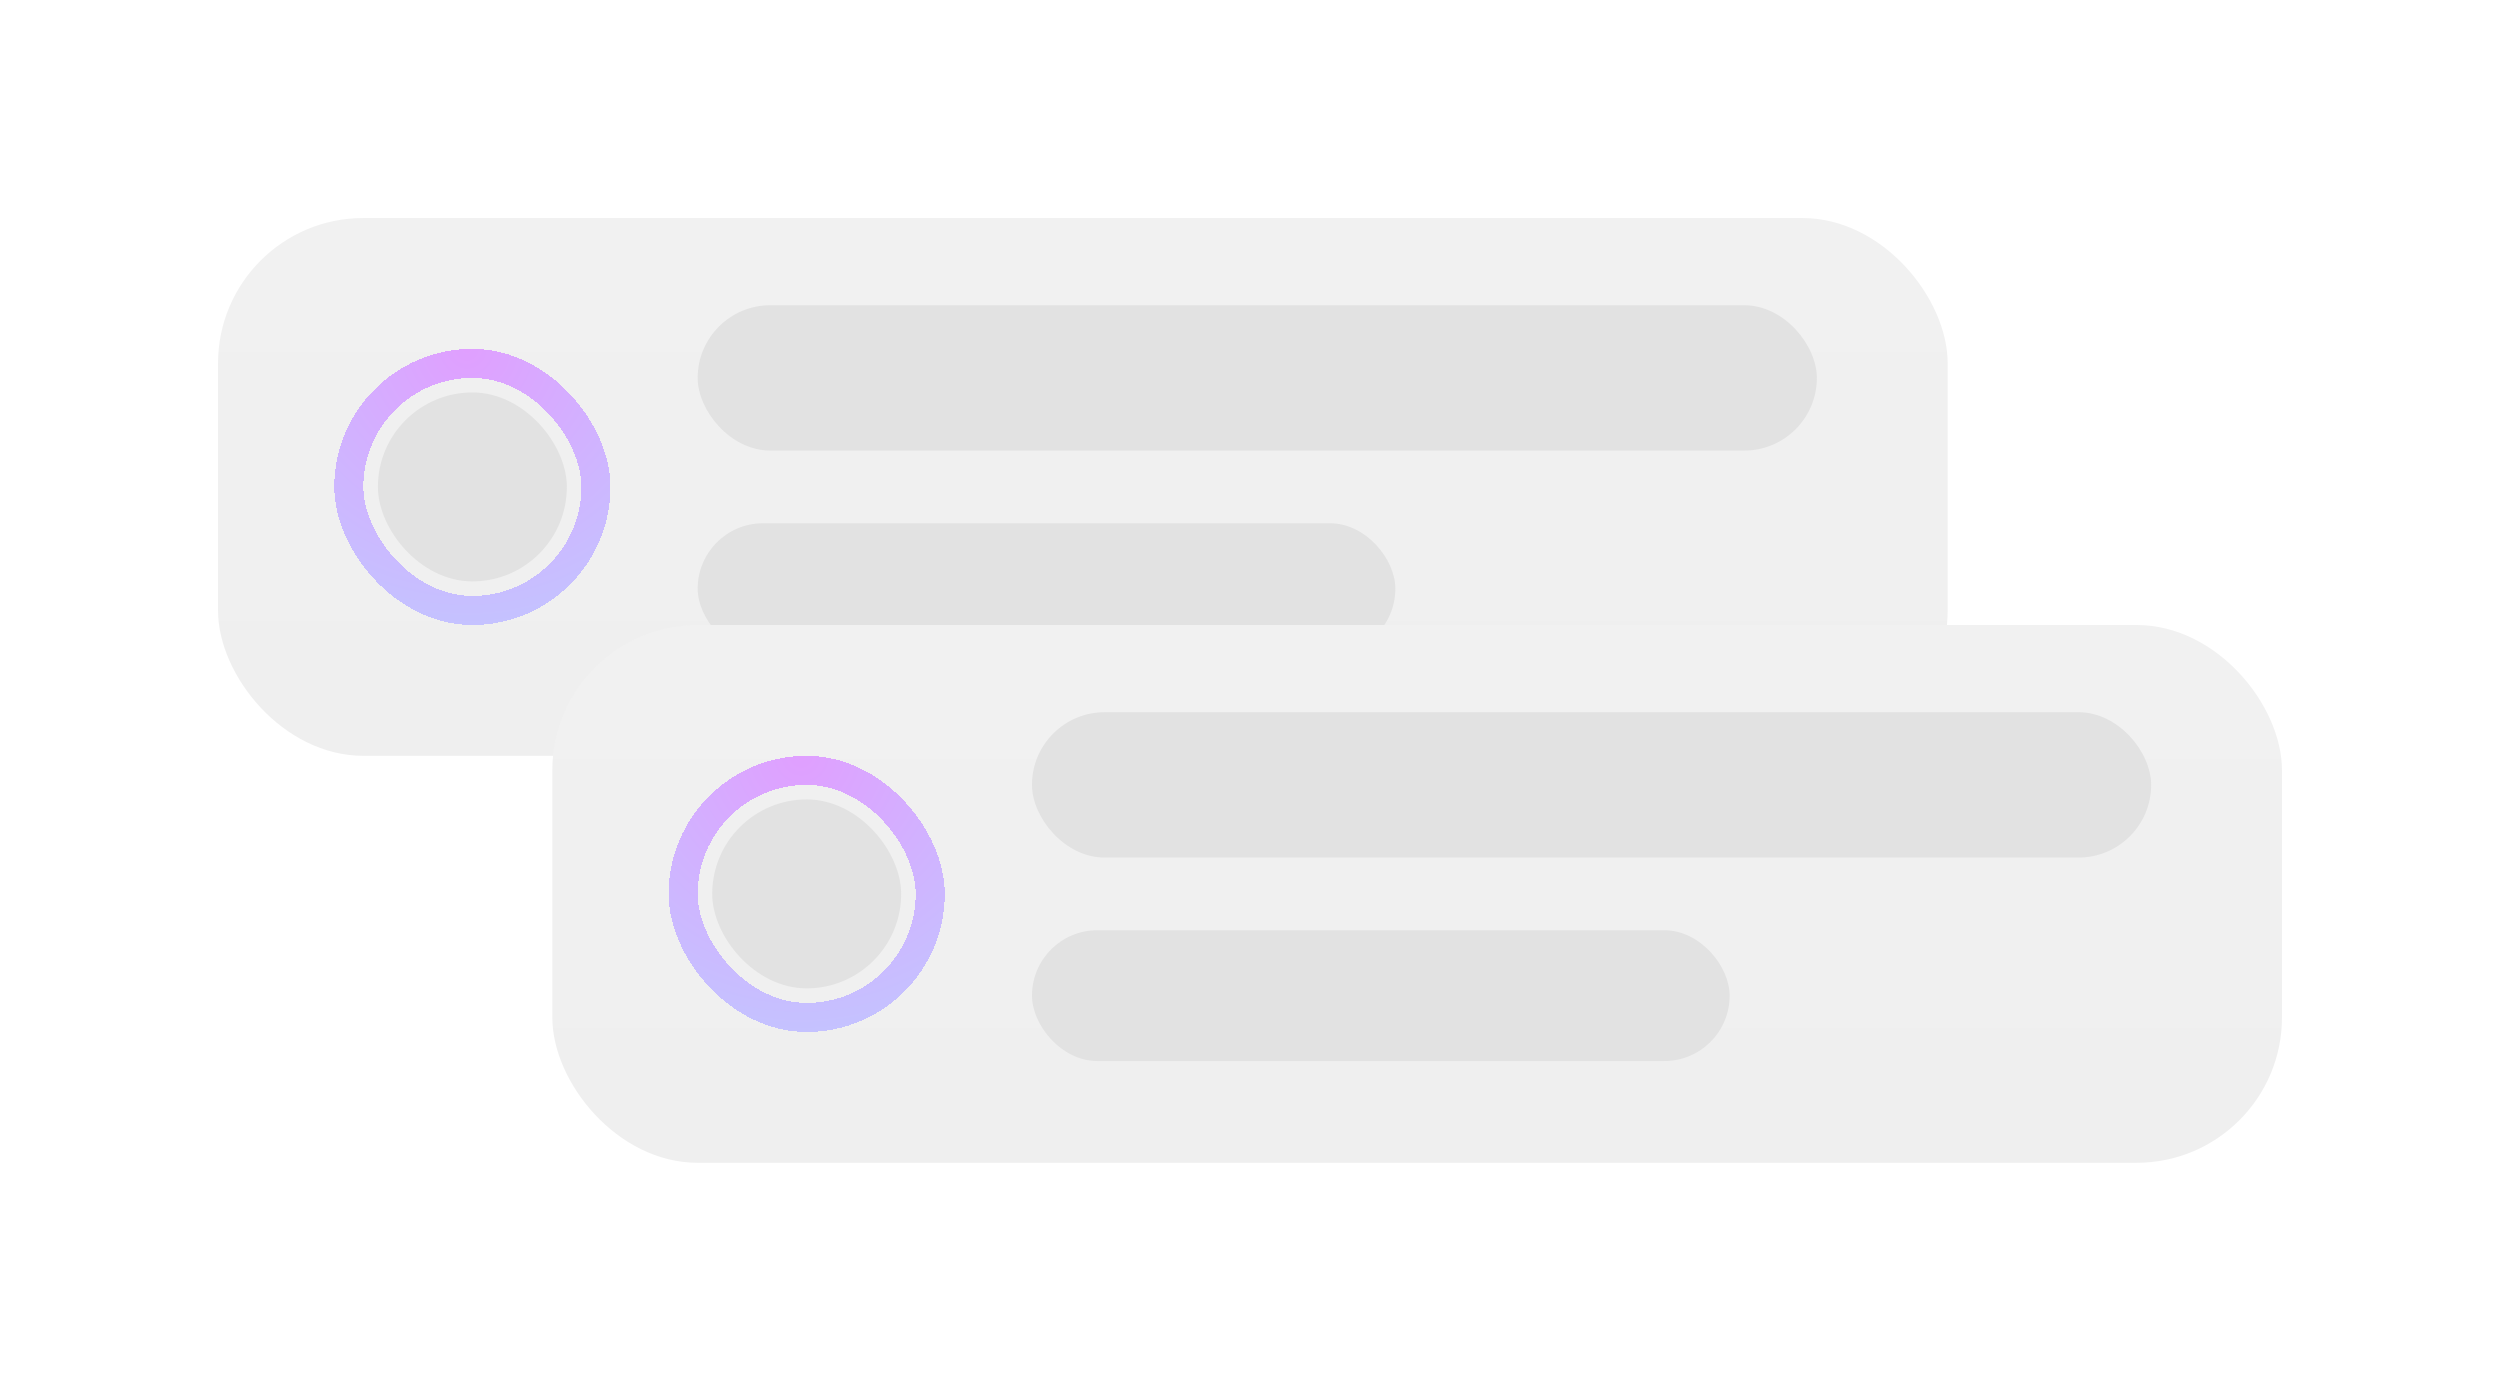 <svg width="172" height="95" viewBox="0 0 172 95" fill="none" xmlns="http://www.w3.org/2000/svg">
<g filter="url(#filter0_d_221_2)">
<rect x="15" y="15" width="119" height="37" rx="10" fill="url(#paint0_linear_221_2)"/>
</g>
<g filter="url(#filter1_d_221_2)">
<rect x="48" y="21" width="77" height="10" rx="5" fill="#E2E2E2"/>
</g>
<g filter="url(#filter2_d_221_2)">
<rect x="48" y="36" width="48" height="9" rx="4.5" fill="#E2E2E2"/>
</g>
<g filter="url(#filter3_d_221_2)">
<rect x="26" y="27" width="13" height="13" rx="6.5" fill="#E2E2E2"/>
</g>
<g filter="url(#filter4_d_221_2)">
<rect x="24" y="25" width="17" height="17" rx="8.5" stroke="url(#paint1_radial_221_2)" stroke-width="2" shape-rendering="crispEdges"/>
</g>
<g filter="url(#filter5_d_221_2)">
<rect x="38" y="43" width="119" height="37" rx="10" fill="url(#paint2_linear_221_2)"/>
</g>
<g filter="url(#filter6_d_221_2)">
<rect x="71" y="49" width="77" height="10" rx="5" fill="#E2E2E2"/>
</g>
<g filter="url(#filter7_d_221_2)">
<rect x="71" y="64" width="48" height="9" rx="4.5" fill="#E2E2E2"/>
</g>
<g filter="url(#filter8_d_221_2)">
<rect x="49" y="55" width="13" height="13" rx="6.5" fill="#E2E2E2"/>
</g>
<g filter="url(#filter9_d_221_2)">
<rect x="47" y="53" width="17" height="17" rx="8.5" stroke="url(#paint3_radial_221_2)" stroke-width="2" shape-rendering="crispEdges"/>
</g>
<defs>
<filter id="filter0_d_221_2" x="0" y="0" width="149" height="67" filterUnits="userSpaceOnUse" color-interpolation-filters="sRGB">
<feFlood flood-opacity="0" result="BackgroundImageFix"/>
<feColorMatrix in="SourceAlpha" type="matrix" values="0 0 0 0 0 0 0 0 0 0 0 0 0 0 0 0 0 0 127 0" result="hardAlpha"/>
<feMorphology radius="5" operator="dilate" in="SourceAlpha" result="effect1_dropShadow_221_2"/>
<feOffset/>
<feGaussianBlur stdDeviation="5"/>
<feComposite in2="hardAlpha" operator="out"/>
<feColorMatrix type="matrix" values="0 0 0 0 0 0 0 0 0 0 0 0 0 0 0 0 0 0 0.01 0"/>
<feBlend mode="normal" in2="BackgroundImageFix" result="effect1_dropShadow_221_2"/>
<feBlend mode="normal" in="SourceGraphic" in2="effect1_dropShadow_221_2" result="shape"/>
</filter>
<filter id="filter1_d_221_2" x="33" y="6" width="107" height="40" filterUnits="userSpaceOnUse" color-interpolation-filters="sRGB">
<feFlood flood-opacity="0" result="BackgroundImageFix"/>
<feColorMatrix in="SourceAlpha" type="matrix" values="0 0 0 0 0 0 0 0 0 0 0 0 0 0 0 0 0 0 127 0" result="hardAlpha"/>
<feMorphology radius="5" operator="dilate" in="SourceAlpha" result="effect1_dropShadow_221_2"/>
<feOffset/>
<feGaussianBlur stdDeviation="5"/>
<feComposite in2="hardAlpha" operator="out"/>
<feColorMatrix type="matrix" values="0 0 0 0 0 0 0 0 0 0 0 0 0 0 0 0 0 0 0.01 0"/>
<feBlend mode="normal" in2="BackgroundImageFix" result="effect1_dropShadow_221_2"/>
<feBlend mode="normal" in="SourceGraphic" in2="effect1_dropShadow_221_2" result="shape"/>
</filter>
<filter id="filter2_d_221_2" x="33" y="21" width="78" height="39" filterUnits="userSpaceOnUse" color-interpolation-filters="sRGB">
<feFlood flood-opacity="0" result="BackgroundImageFix"/>
<feColorMatrix in="SourceAlpha" type="matrix" values="0 0 0 0 0 0 0 0 0 0 0 0 0 0 0 0 0 0 127 0" result="hardAlpha"/>
<feMorphology radius="5" operator="dilate" in="SourceAlpha" result="effect1_dropShadow_221_2"/>
<feOffset/>
<feGaussianBlur stdDeviation="5"/>
<feComposite in2="hardAlpha" operator="out"/>
<feColorMatrix type="matrix" values="0 0 0 0 0 0 0 0 0 0 0 0 0 0 0 0 0 0 0.01 0"/>
<feBlend mode="normal" in2="BackgroundImageFix" result="effect1_dropShadow_221_2"/>
<feBlend mode="normal" in="SourceGraphic" in2="effect1_dropShadow_221_2" result="shape"/>
</filter>
<filter id="filter3_d_221_2" x="11" y="12" width="43" height="43" filterUnits="userSpaceOnUse" color-interpolation-filters="sRGB">
<feFlood flood-opacity="0" result="BackgroundImageFix"/>
<feColorMatrix in="SourceAlpha" type="matrix" values="0 0 0 0 0 0 0 0 0 0 0 0 0 0 0 0 0 0 127 0" result="hardAlpha"/>
<feMorphology radius="5" operator="dilate" in="SourceAlpha" result="effect1_dropShadow_221_2"/>
<feOffset/>
<feGaussianBlur stdDeviation="5"/>
<feComposite in2="hardAlpha" operator="out"/>
<feColorMatrix type="matrix" values="0 0 0 0 0 0 0 0 0 0 0 0 0 0 0 0 0 0 0.01 0"/>
<feBlend mode="normal" in2="BackgroundImageFix" result="effect1_dropShadow_221_2"/>
<feBlend mode="normal" in="SourceGraphic" in2="effect1_dropShadow_221_2" result="shape"/>
</filter>
<filter id="filter4_d_221_2" x="8" y="9" width="49" height="49" filterUnits="userSpaceOnUse" color-interpolation-filters="sRGB">
<feFlood flood-opacity="0" result="BackgroundImageFix"/>
<feColorMatrix in="SourceAlpha" type="matrix" values="0 0 0 0 0 0 0 0 0 0 0 0 0 0 0 0 0 0 127 0" result="hardAlpha"/>
<feMorphology radius="5" operator="dilate" in="SourceAlpha" result="effect1_dropShadow_221_2"/>
<feOffset/>
<feGaussianBlur stdDeviation="5"/>
<feComposite in2="hardAlpha" operator="out"/>
<feColorMatrix type="matrix" values="0 0 0 0 0 0 0 0 0 0 0 0 0 0 0 0 0 0 0.01 0"/>
<feBlend mode="normal" in2="BackgroundImageFix" result="effect1_dropShadow_221_2"/>
<feBlend mode="normal" in="SourceGraphic" in2="effect1_dropShadow_221_2" result="shape"/>
</filter>
<filter id="filter5_d_221_2" x="23" y="28" width="149" height="67" filterUnits="userSpaceOnUse" color-interpolation-filters="sRGB">
<feFlood flood-opacity="0" result="BackgroundImageFix"/>
<feColorMatrix in="SourceAlpha" type="matrix" values="0 0 0 0 0 0 0 0 0 0 0 0 0 0 0 0 0 0 127 0" result="hardAlpha"/>
<feMorphology radius="5" operator="dilate" in="SourceAlpha" result="effect1_dropShadow_221_2"/>
<feOffset/>
<feGaussianBlur stdDeviation="5"/>
<feComposite in2="hardAlpha" operator="out"/>
<feColorMatrix type="matrix" values="0 0 0 0 0 0 0 0 0 0 0 0 0 0 0 0 0 0 0.01 0"/>
<feBlend mode="normal" in2="BackgroundImageFix" result="effect1_dropShadow_221_2"/>
<feBlend mode="normal" in="SourceGraphic" in2="effect1_dropShadow_221_2" result="shape"/>
</filter>
<filter id="filter6_d_221_2" x="56" y="34" width="107" height="40" filterUnits="userSpaceOnUse" color-interpolation-filters="sRGB">
<feFlood flood-opacity="0" result="BackgroundImageFix"/>
<feColorMatrix in="SourceAlpha" type="matrix" values="0 0 0 0 0 0 0 0 0 0 0 0 0 0 0 0 0 0 127 0" result="hardAlpha"/>
<feMorphology radius="5" operator="dilate" in="SourceAlpha" result="effect1_dropShadow_221_2"/>
<feOffset/>
<feGaussianBlur stdDeviation="5"/>
<feComposite in2="hardAlpha" operator="out"/>
<feColorMatrix type="matrix" values="0 0 0 0 0 0 0 0 0 0 0 0 0 0 0 0 0 0 0.01 0"/>
<feBlend mode="normal" in2="BackgroundImageFix" result="effect1_dropShadow_221_2"/>
<feBlend mode="normal" in="SourceGraphic" in2="effect1_dropShadow_221_2" result="shape"/>
</filter>
<filter id="filter7_d_221_2" x="56" y="49" width="78" height="39" filterUnits="userSpaceOnUse" color-interpolation-filters="sRGB">
<feFlood flood-opacity="0" result="BackgroundImageFix"/>
<feColorMatrix in="SourceAlpha" type="matrix" values="0 0 0 0 0 0 0 0 0 0 0 0 0 0 0 0 0 0 127 0" result="hardAlpha"/>
<feMorphology radius="5" operator="dilate" in="SourceAlpha" result="effect1_dropShadow_221_2"/>
<feOffset/>
<feGaussianBlur stdDeviation="5"/>
<feComposite in2="hardAlpha" operator="out"/>
<feColorMatrix type="matrix" values="0 0 0 0 0 0 0 0 0 0 0 0 0 0 0 0 0 0 0.01 0"/>
<feBlend mode="normal" in2="BackgroundImageFix" result="effect1_dropShadow_221_2"/>
<feBlend mode="normal" in="SourceGraphic" in2="effect1_dropShadow_221_2" result="shape"/>
</filter>
<filter id="filter8_d_221_2" x="34" y="40" width="43" height="43" filterUnits="userSpaceOnUse" color-interpolation-filters="sRGB">
<feFlood flood-opacity="0" result="BackgroundImageFix"/>
<feColorMatrix in="SourceAlpha" type="matrix" values="0 0 0 0 0 0 0 0 0 0 0 0 0 0 0 0 0 0 127 0" result="hardAlpha"/>
<feMorphology radius="5" operator="dilate" in="SourceAlpha" result="effect1_dropShadow_221_2"/>
<feOffset/>
<feGaussianBlur stdDeviation="5"/>
<feComposite in2="hardAlpha" operator="out"/>
<feColorMatrix type="matrix" values="0 0 0 0 0 0 0 0 0 0 0 0 0 0 0 0 0 0 0.01 0"/>
<feBlend mode="normal" in2="BackgroundImageFix" result="effect1_dropShadow_221_2"/>
<feBlend mode="normal" in="SourceGraphic" in2="effect1_dropShadow_221_2" result="shape"/>
</filter>
<filter id="filter9_d_221_2" x="31" y="37" width="49" height="49" filterUnits="userSpaceOnUse" color-interpolation-filters="sRGB">
<feFlood flood-opacity="0" result="BackgroundImageFix"/>
<feColorMatrix in="SourceAlpha" type="matrix" values="0 0 0 0 0 0 0 0 0 0 0 0 0 0 0 0 0 0 127 0" result="hardAlpha"/>
<feMorphology radius="5" operator="dilate" in="SourceAlpha" result="effect1_dropShadow_221_2"/>
<feOffset/>
<feGaussianBlur stdDeviation="5"/>
<feComposite in2="hardAlpha" operator="out"/>
<feColorMatrix type="matrix" values="0 0 0 0 0 0 0 0 0 0 0 0 0 0 0 0 0 0 0.01 0"/>
<feBlend mode="normal" in2="BackgroundImageFix" result="effect1_dropShadow_221_2"/>
<feBlend mode="normal" in="SourceGraphic" in2="effect1_dropShadow_221_2" result="shape"/>
</filter>
<linearGradient id="paint0_linear_221_2" x1="74.5" y1="15" x2="74.5" y2="52" gradientUnits="userSpaceOnUse">
<stop stop-color="#F1F1F1"/>
<stop offset="1" stop-color="#EFEFEF"/>
</linearGradient>
<radialGradient id="paint1_radial_221_2" cx="0" cy="0" r="1" gradientUnits="userSpaceOnUse" gradientTransform="translate(32.12 24) rotate(90) scale(22.8)">
<stop stop-color="#E09FFF"/>
<stop offset="1" stop-color="#BFC9FF"/>
</radialGradient>
<linearGradient id="paint2_linear_221_2" x1="97.5" y1="43" x2="97.5" y2="80" gradientUnits="userSpaceOnUse">
<stop stop-color="#F1F1F1"/>
<stop offset="1" stop-color="#EFEFEF"/>
</linearGradient>
<radialGradient id="paint3_radial_221_2" cx="0" cy="0" r="1" gradientUnits="userSpaceOnUse" gradientTransform="translate(55.12 52) rotate(90) scale(22.8)">
<stop stop-color="#E09FFF"/>
<stop offset="1" stop-color="#BFC9FF"/>
</radialGradient>
</defs>
</svg>

